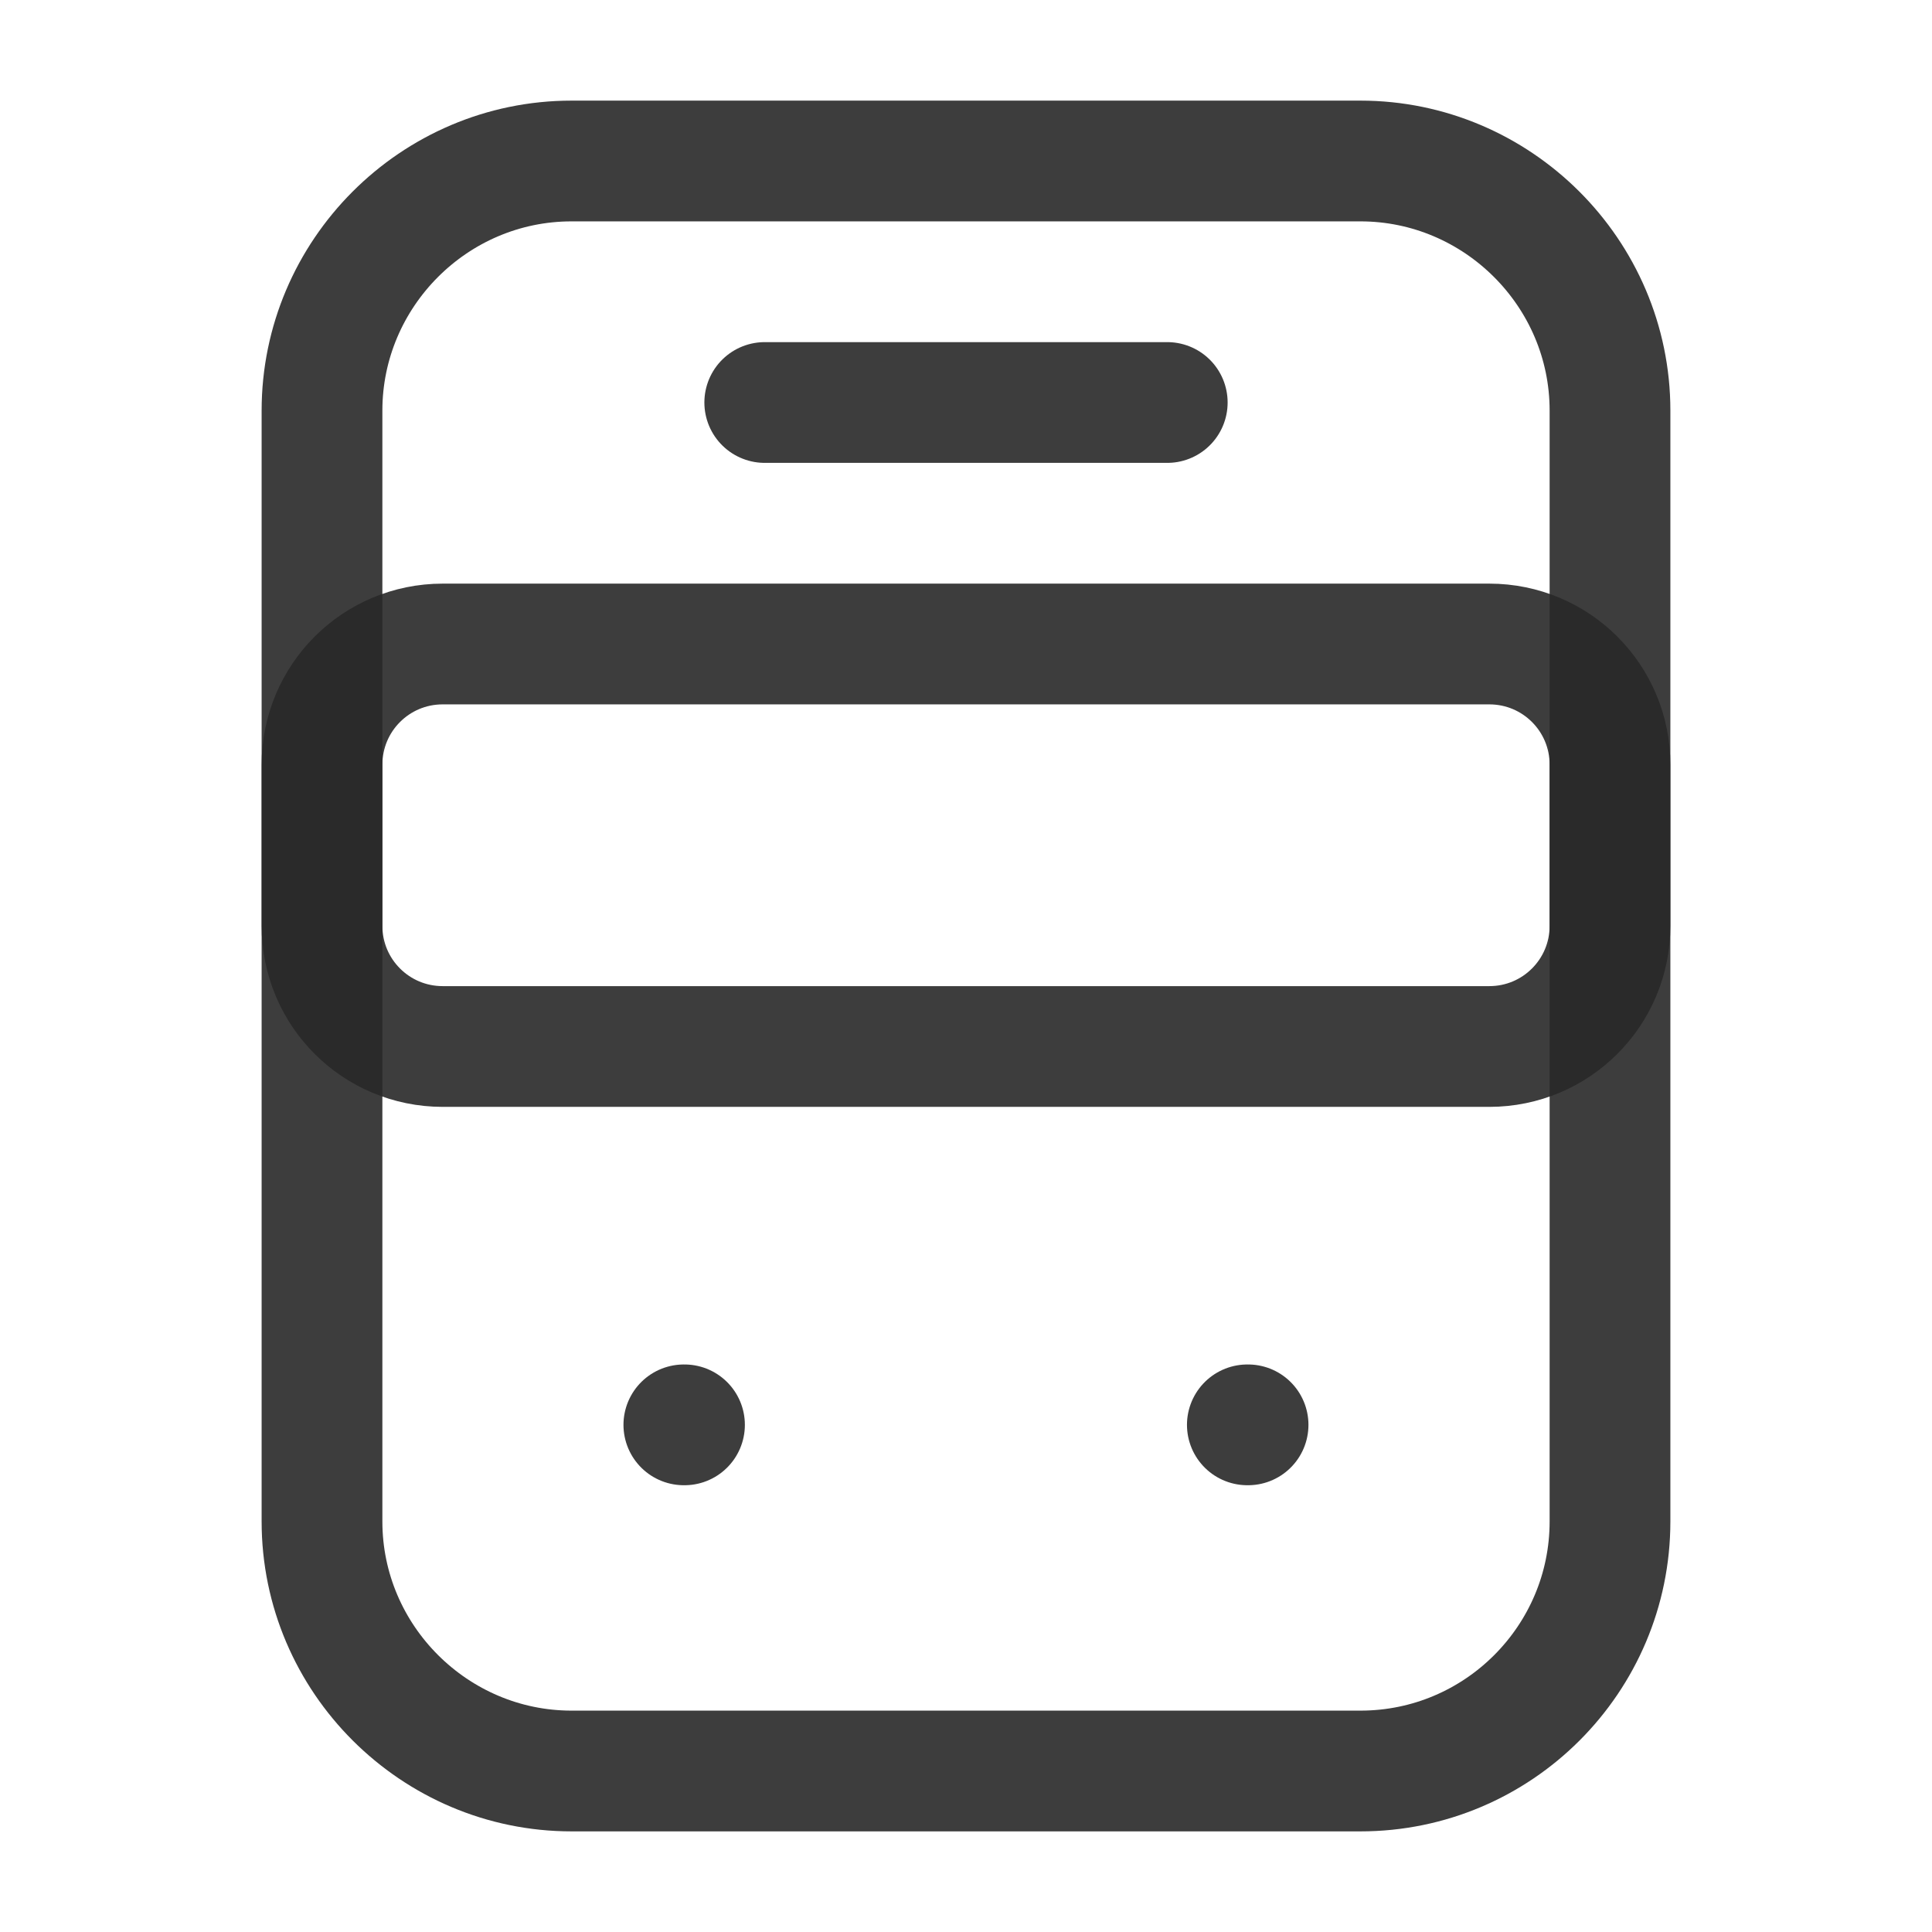 <svg width="24" height="24" viewBox="0 0 24 24" fill="none" xmlns="http://www.w3.org/2000/svg">
<path d="M16.9 22H7.1C5.4 22 4 20.61 4 18.9V5.1C4 3.4 5.39 2 7.1 2H16.9C18.6 2 20 3.39 20 5.1V18.9C20 20.61 18.61 22 16.9 22Z" stroke="#282828" stroke-opacity="0.9" stroke-width="1.5" stroke-linecap="round" stroke-linejoin="round"/>
<path d="M18.5 13H5.5C4.67 13 4 12.33 4 11.5V9.5C4 8.67 4.67 8 5.5 8H18.5C19.33 8 20 8.67 20 9.5V11.5C20 12.33 19.33 13 18.5 13Z" stroke="#282828" stroke-opacity="0.9" stroke-width="1.5" stroke-linecap="round" stroke-linejoin="round"/>
<path d="M8.495 17.7H8.503" stroke="#282828" stroke-opacity="0.9" stroke-width="1.5" stroke-linecap="round" stroke-linejoin="round"/>
<path d="M15.495 17.7H15.504" stroke="#282828" stroke-opacity="0.9" stroke-width="1.5" stroke-linecap="round" stroke-linejoin="round"/>
<path d="M9.5 5H14.5" stroke="#282828" stroke-opacity="0.9" stroke-width="1.5" stroke-linecap="round" stroke-linejoin="round"/>
</svg>
